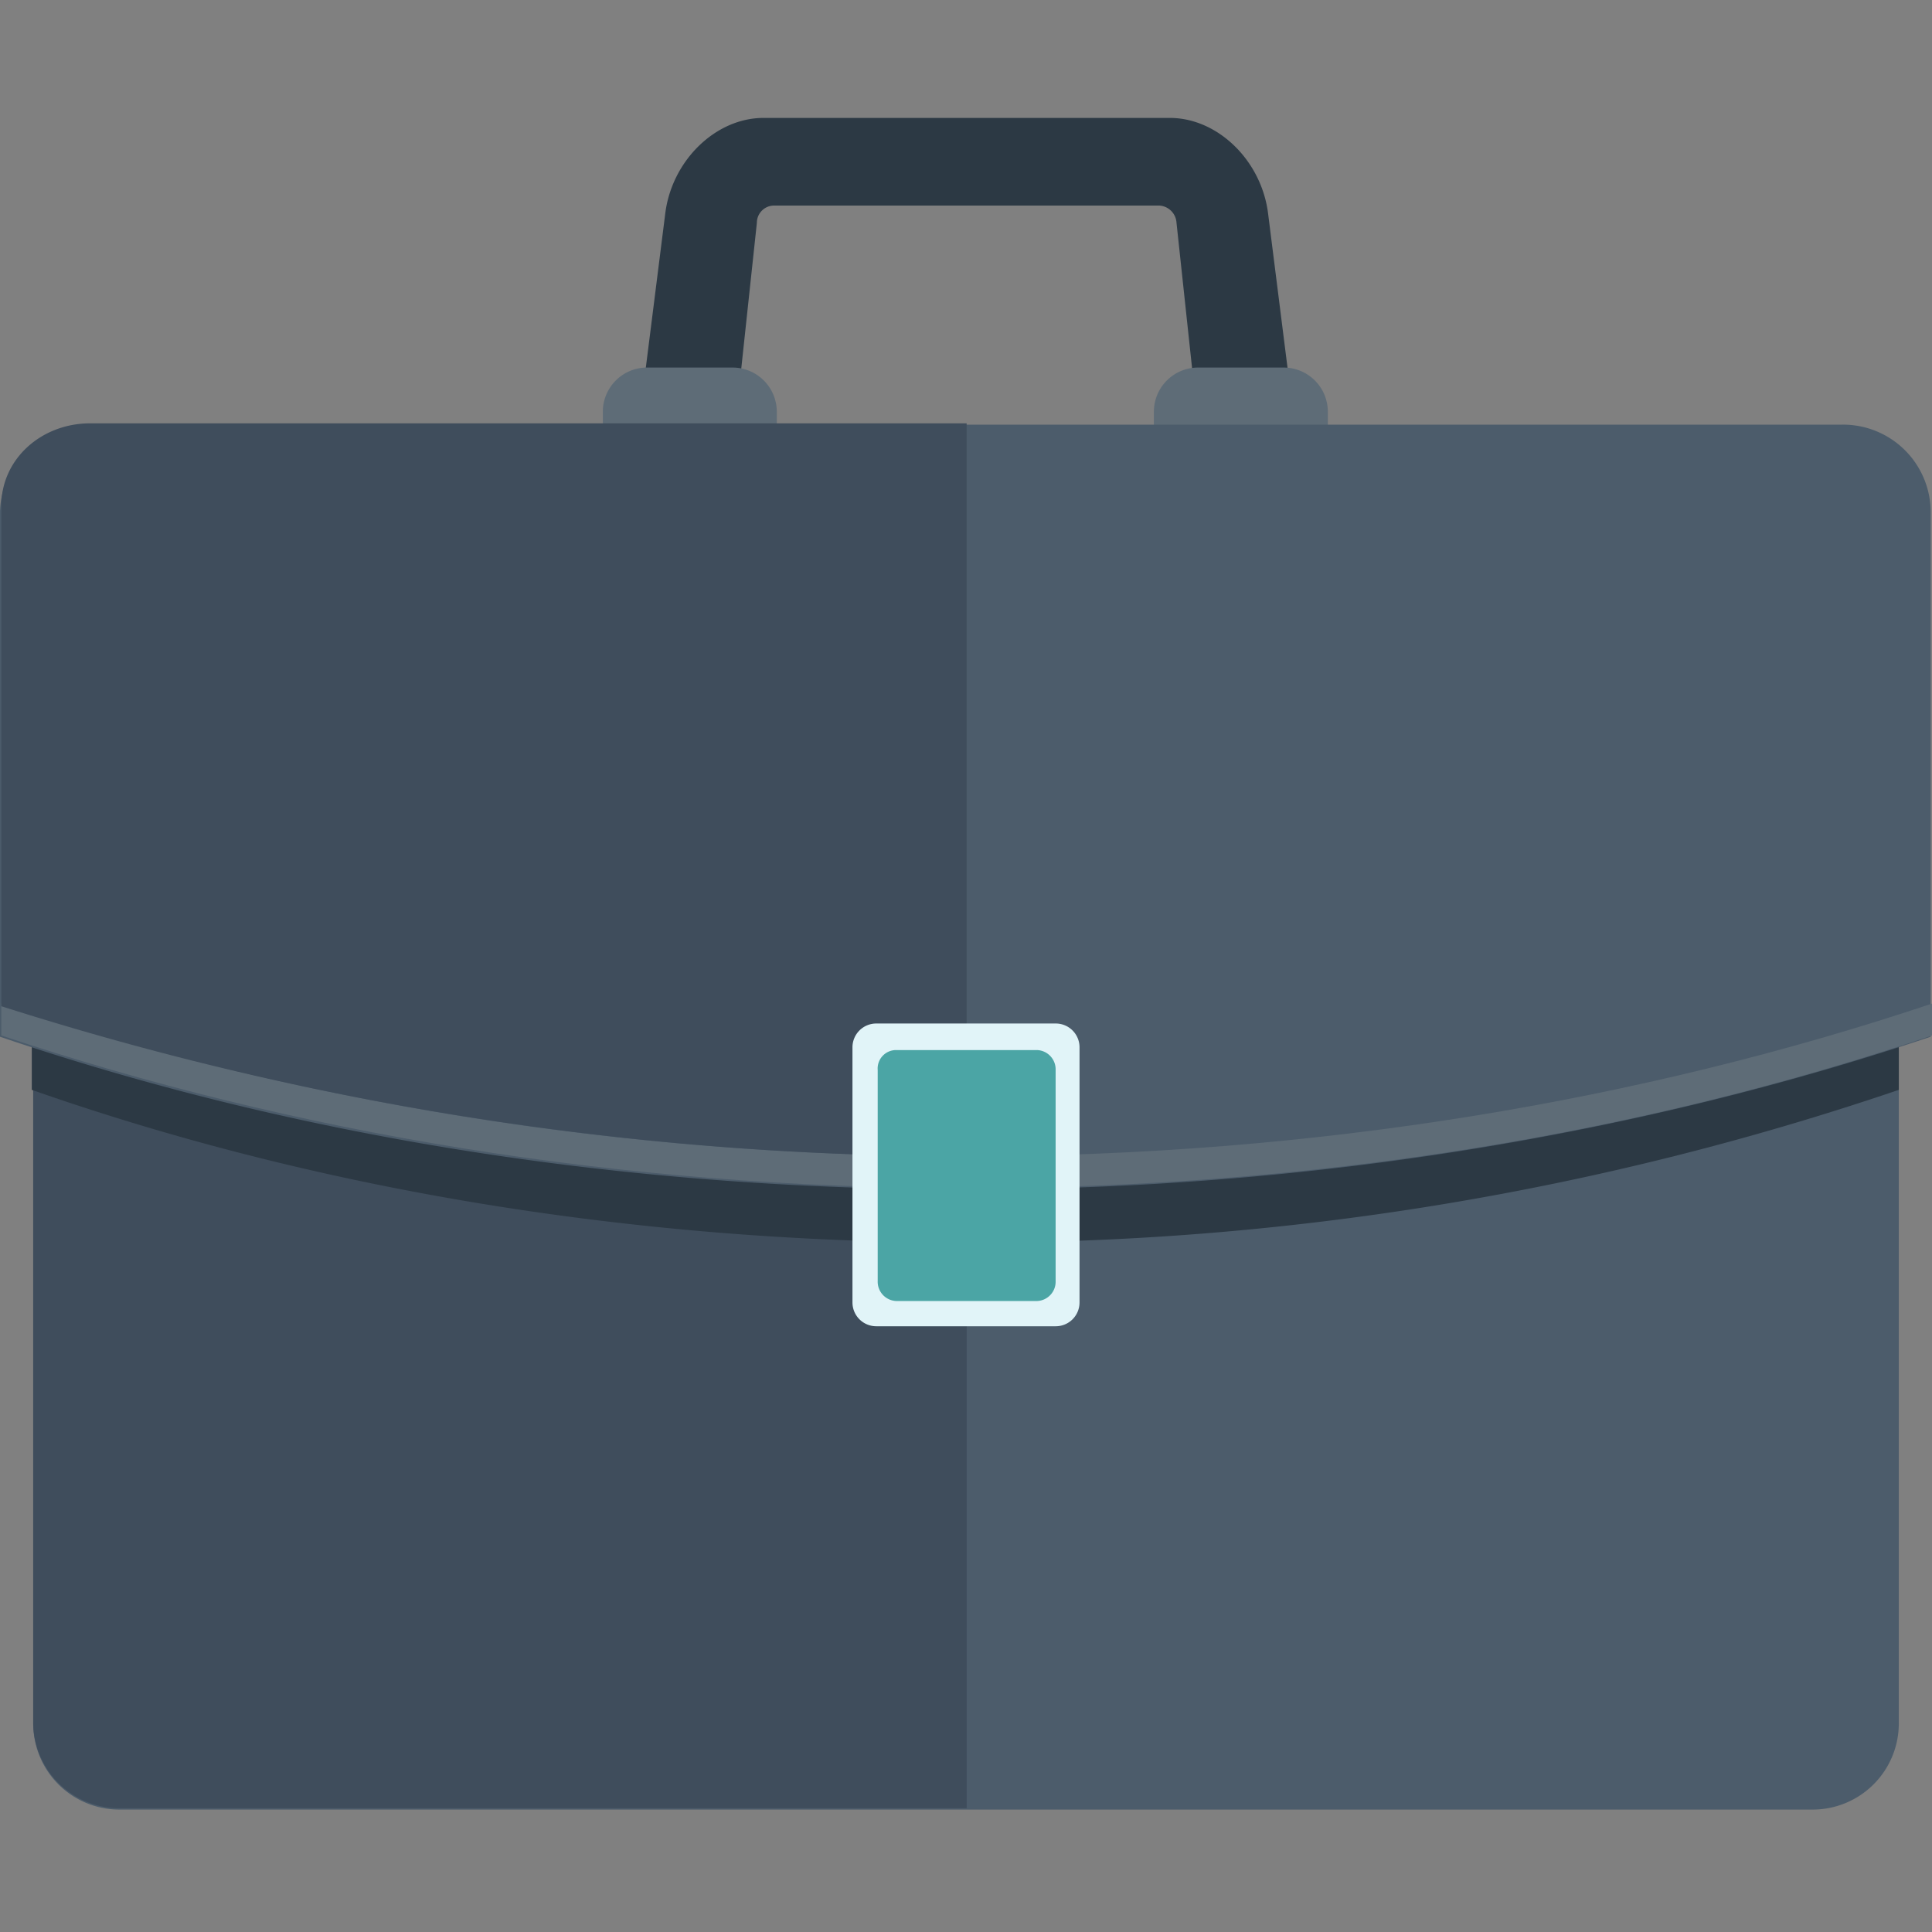 <svg xmlns="http://www.w3.org/2000/svg" width="220" height="220" viewBox="0 0 220 220">
  <rect x="0" y="0" width="220" height="220" fill="#808080" stroke="none"/>
  <g id="Group_284" data-name="Group 284" transform="translate(752 -2171)">
    <g id="Group_281" data-name="Group 281" transform="translate(-813.6 2043.428)">
      <path id="Path_299" data-name="Path 299" d="M172.5,169.88h0l-1.814-16.935a2.085,2.085,0,0,0-1.966-1.966H124.867a1.965,1.965,0,0,0-1.966,1.966l-1.814,16.935H110.2l2.268-17.993c.756-6.048,5.746-10.887,11.189-10.887h46.268c5.443,0,10.433,4.838,11.189,10.887l2.268,17.993H172.5Z" transform="translate(24.885 0)" fill="#2c3944"/>
      <path id="Path_300" data-name="Path 300" d="M107,168.721a5.034,5.034,0,0,0,4.99,4.99h9.828a5.034,5.034,0,0,0,4.99-4.99V164.79a5.034,5.034,0,0,0-4.99-4.99H111.99a5.034,5.034,0,0,0-4.99,4.99Z" transform="translate(23.246 9.626)" fill="#5e6c77"/>
      <path id="Path_301" data-name="Path 301" d="M148.5,168.721a5.034,5.034,0,0,0,4.99,4.99h9.828a5.034,5.034,0,0,0,4.99-4.99V164.79a5.034,5.034,0,0,0-4.99-4.99H153.49a5.034,5.034,0,0,0-4.99,4.99Z" transform="translate(44.495 9.626)" fill="#5e6c77"/>
      <path id="Path_302" data-name="Path 302" d="M276.54,210.2v78.172a9.809,9.809,0,0,1-9.828,9.828H73.928a9.809,9.809,0,0,1-9.828-9.828V210.2a326.386,326.386,0,0,0,106.3,17.388A325.461,325.461,0,0,0,276.54,210.2Z" transform="translate(1.28 35.432)" fill="#4c5c6b"/>
      <path id="Path_303" data-name="Path 303" d="M64.1,210.1v78.172a9.809,9.809,0,0,0,9.828,9.828H170.4V227.488A326.387,326.387,0,0,1,64.1,210.1Z" transform="translate(1.28 35.381)" fill="#3f4d5c"/>
      <path id="Path_304" data-name="Path 304" d="M73.979,168.1H266.763a9.809,9.809,0,0,1,9.828,9.828V237.8a326.386,326.386,0,0,1-106.3,17.388c-38.254,0-74.392-6.2-106.3-17.388V177.928A10.037,10.037,0,0,1,73.979,168.1Z" transform="translate(1.229 13.876)" fill="#2c3944"/>
      <path id="Path_305" data-name="Path 305" d="M71.882,164.1H271.318a9.973,9.973,0,0,1,10.131,9.828V233.8c-32.962,11.038-70.309,17.388-109.924,17.388S94.562,244.993,61.6,233.8V173.928A10.2,10.2,0,0,1,71.882,164.1Z" transform="translate(0 11.828)" fill="#4c5c6b"/>
      <path id="Path_306" data-name="Path 306" d="M61.7,207.7v3.629c32.962,11.038,70.309,17.388,109.924,17.388s76.962-6.2,109.924-17.388V207.7c-32.962,11.038-70.309,17.388-109.924,17.388S94.662,218.738,61.7,207.7Z" transform="translate(0.051 34.152)" fill="#5e6c77"/>
      <path id="Path_307" data-name="Path 307" d="M61.7,173.375v57a361.073,361.073,0,0,0,109.924,17.086V164H71.831C66.236,164,61.7,168.082,61.7,173.375Z" transform="translate(0.051 11.777)" fill="#3f4d5c"/>
      <path id="Path_308" data-name="Path 308" d="M128.522,209.2h20.412a2.71,2.71,0,0,1,2.722,2.722v29.031a2.71,2.71,0,0,1-2.722,2.722H128.522a2.71,2.71,0,0,1-2.722-2.722V211.922A2.71,2.71,0,0,1,128.522,209.2Z" transform="translate(32.872 34.92)" fill="#e1f4f8"/>
      <path id="Path_309" data-name="Path 309" d="M129.822,211.2h16.027a2.2,2.2,0,0,1,2.117,2.268v24.041a2.2,2.2,0,0,1-2.117,2.268H129.822a2.2,2.2,0,0,1-2.117-2.268V213.468A2.1,2.1,0,0,1,129.822,211.2Z" transform="translate(33.84 35.944)" fill="#4ba5a5"/>
    </g>
    <rect id="Rectangle_248" data-name="Rectangle 248" width="220" height="220" transform="translate(-752 2171)" fill="none"/>
  </g>
</svg>
